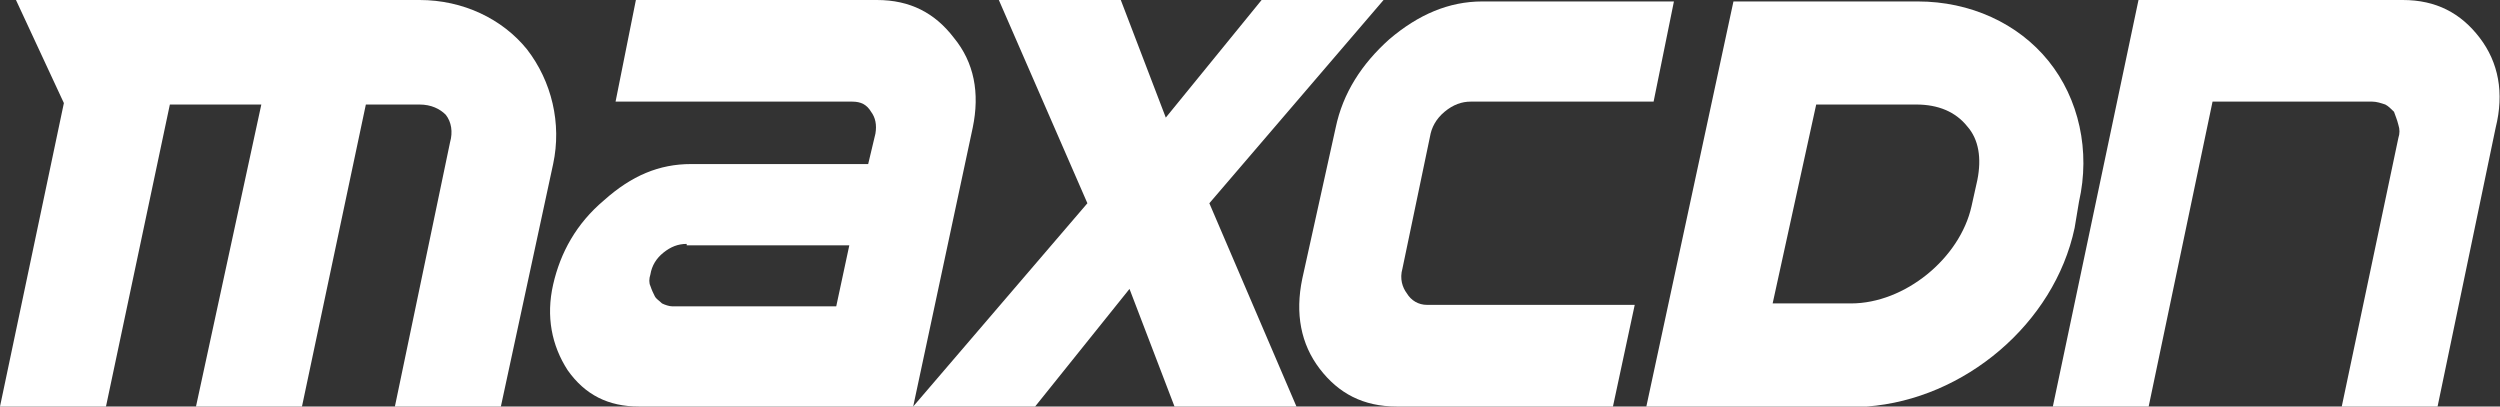 <?xml version="1.0" encoding="utf-8"?>
<!-- Generator: Adobe Illustrator 19.1.0, SVG Export Plug-In . SVG Version: 6.00 Build 0)  -->
<!DOCTYPE svg PUBLIC "-//W3C//DTD SVG 1.1//EN" "http://www.w3.org/Graphics/SVG/1.1/DTD/svg11.dtd">
<svg version="1.1" id="Layer_1" xmlns="http://www.w3.org/2000/svg" xmlns:xlink="http://www.w3.org/1999/xlink" x="0px" y="0px"
	 viewBox="0 0 172.2 28" enable-background="new 0 0 172.2 28" xml:space="preserve">
<rect x="0" y="0" width="172.2" height="28" fill="#333333" stroke="none"/>
<path fill="#FFFFFF" d="M67,8.8L62.9,28H44c-2.1,0-3.7-0.8-4.9-2.5c-1.1-1.7-1.5-3.7-1-5.9s1.6-4.2,3.5-5.8c1.9-1.7,3.8-2.5,6-2.5
	h12.2l0.5-2.1c0.1-0.6,0-1.1-0.3-1.5C59.7,7.2,59.3,7,58.7,7H42.4l1.4-7h16.6c2.3,0,4,0.9,5.3,2.6C67.1,4.3,67.5,6.4,67,8.8z
	 M47.3,16.8c-0.6,0-1.1,0.2-1.6,0.6s-0.8,0.9-0.9,1.5c-0.1,0.3-0.1,0.6,0,0.8c0.1,0.3,0.2,0.5,0.3,0.7c0.1,0.2,0.3,0.3,0.5,0.5
	c0.2,0.1,0.5,0.2,0.7,0.2h11.3l0.9-4.2H47.3V16.8z M83.3,14l6,14h-8.4l-3.1-8.1L71.3,28h-8.4l12-14L68.8,0h8.4l3.1,8.1L86.9,0h8.4
	C95.3,0,83.3,14,83.3,14z"/>
<path fill="#FFFFFF" d="M113.9,7h-12.6c-0.6,0-1.2,0.2-1.8,0.7c-0.6,0.5-0.9,1.1-1,1.7l-1.9,9.1c-0.2,0.7,0,1.3,0.3,1.7
	c0.3,0.5,0.8,0.8,1.4,0.8h14.3l-1.5,7H96.2c-2.3,0-4-0.9-5.3-2.6c-1.3-1.7-1.7-3.8-1.2-6.2L92,8.8c0.5-2.4,1.8-4.4,3.7-6.1
	c2-1.7,4.1-2.6,6.4-2.6h13.2L113.9,7z"/>
<path fill="#FFFFFF" d="M143.2,13.9c0.8-3.5,0-7.1-2.1-9.7c-2.1-2.6-5.4-4.1-9-4.1h-12.7l-6,27.9h15.2c6.7-0.5,12.9-5.7,14.3-12.3
	C142.9,15.7,143.2,13.9,143.2,13.9z M136.2,12.4l-0.4,1.8c-0.8,3.6-4.6,6.7-8.3,6.7h-5.4l3-13.7h6.9c1.5,0,2.7,0.5,3.5,1.5
	C136.3,9.6,136.5,10.9,136.2,12.4z"/>
<path fill="#FFFFFF" d="M171.9,8.8l-4,19.2h-6.6l3.9-18.5c0.1-0.3,0.1-0.6,0-0.9c-0.1-0.4-0.2-0.6-0.3-0.9c-0.2-0.2-0.4-0.4-0.6-0.5
	C164,7.1,163.7,7,163.4,7h-11L148,28h-6.6l5.9-28h18.2c2.3,0,4,0.9,5.3,2.6C172.1,4.3,172.5,6.4,171.9,8.8z"/>
<path fill="#FFFFFF" d="M36.3,3.4C34.6,1.3,31.9,0,28.9,0H1.1l3.3,7.1L0,28h7.3l4.4-20.8H18L13.5,28h7.3l4.4-20.8h3.7
	c0.8,0,1.4,0.3,1.8,0.7c0.4,0.5,0.5,1.2,0.3,1.9L27.2,28h7.3l3.6-16.7C38.7,8.5,38,5.6,36.3,3.4z"/>
</svg>
